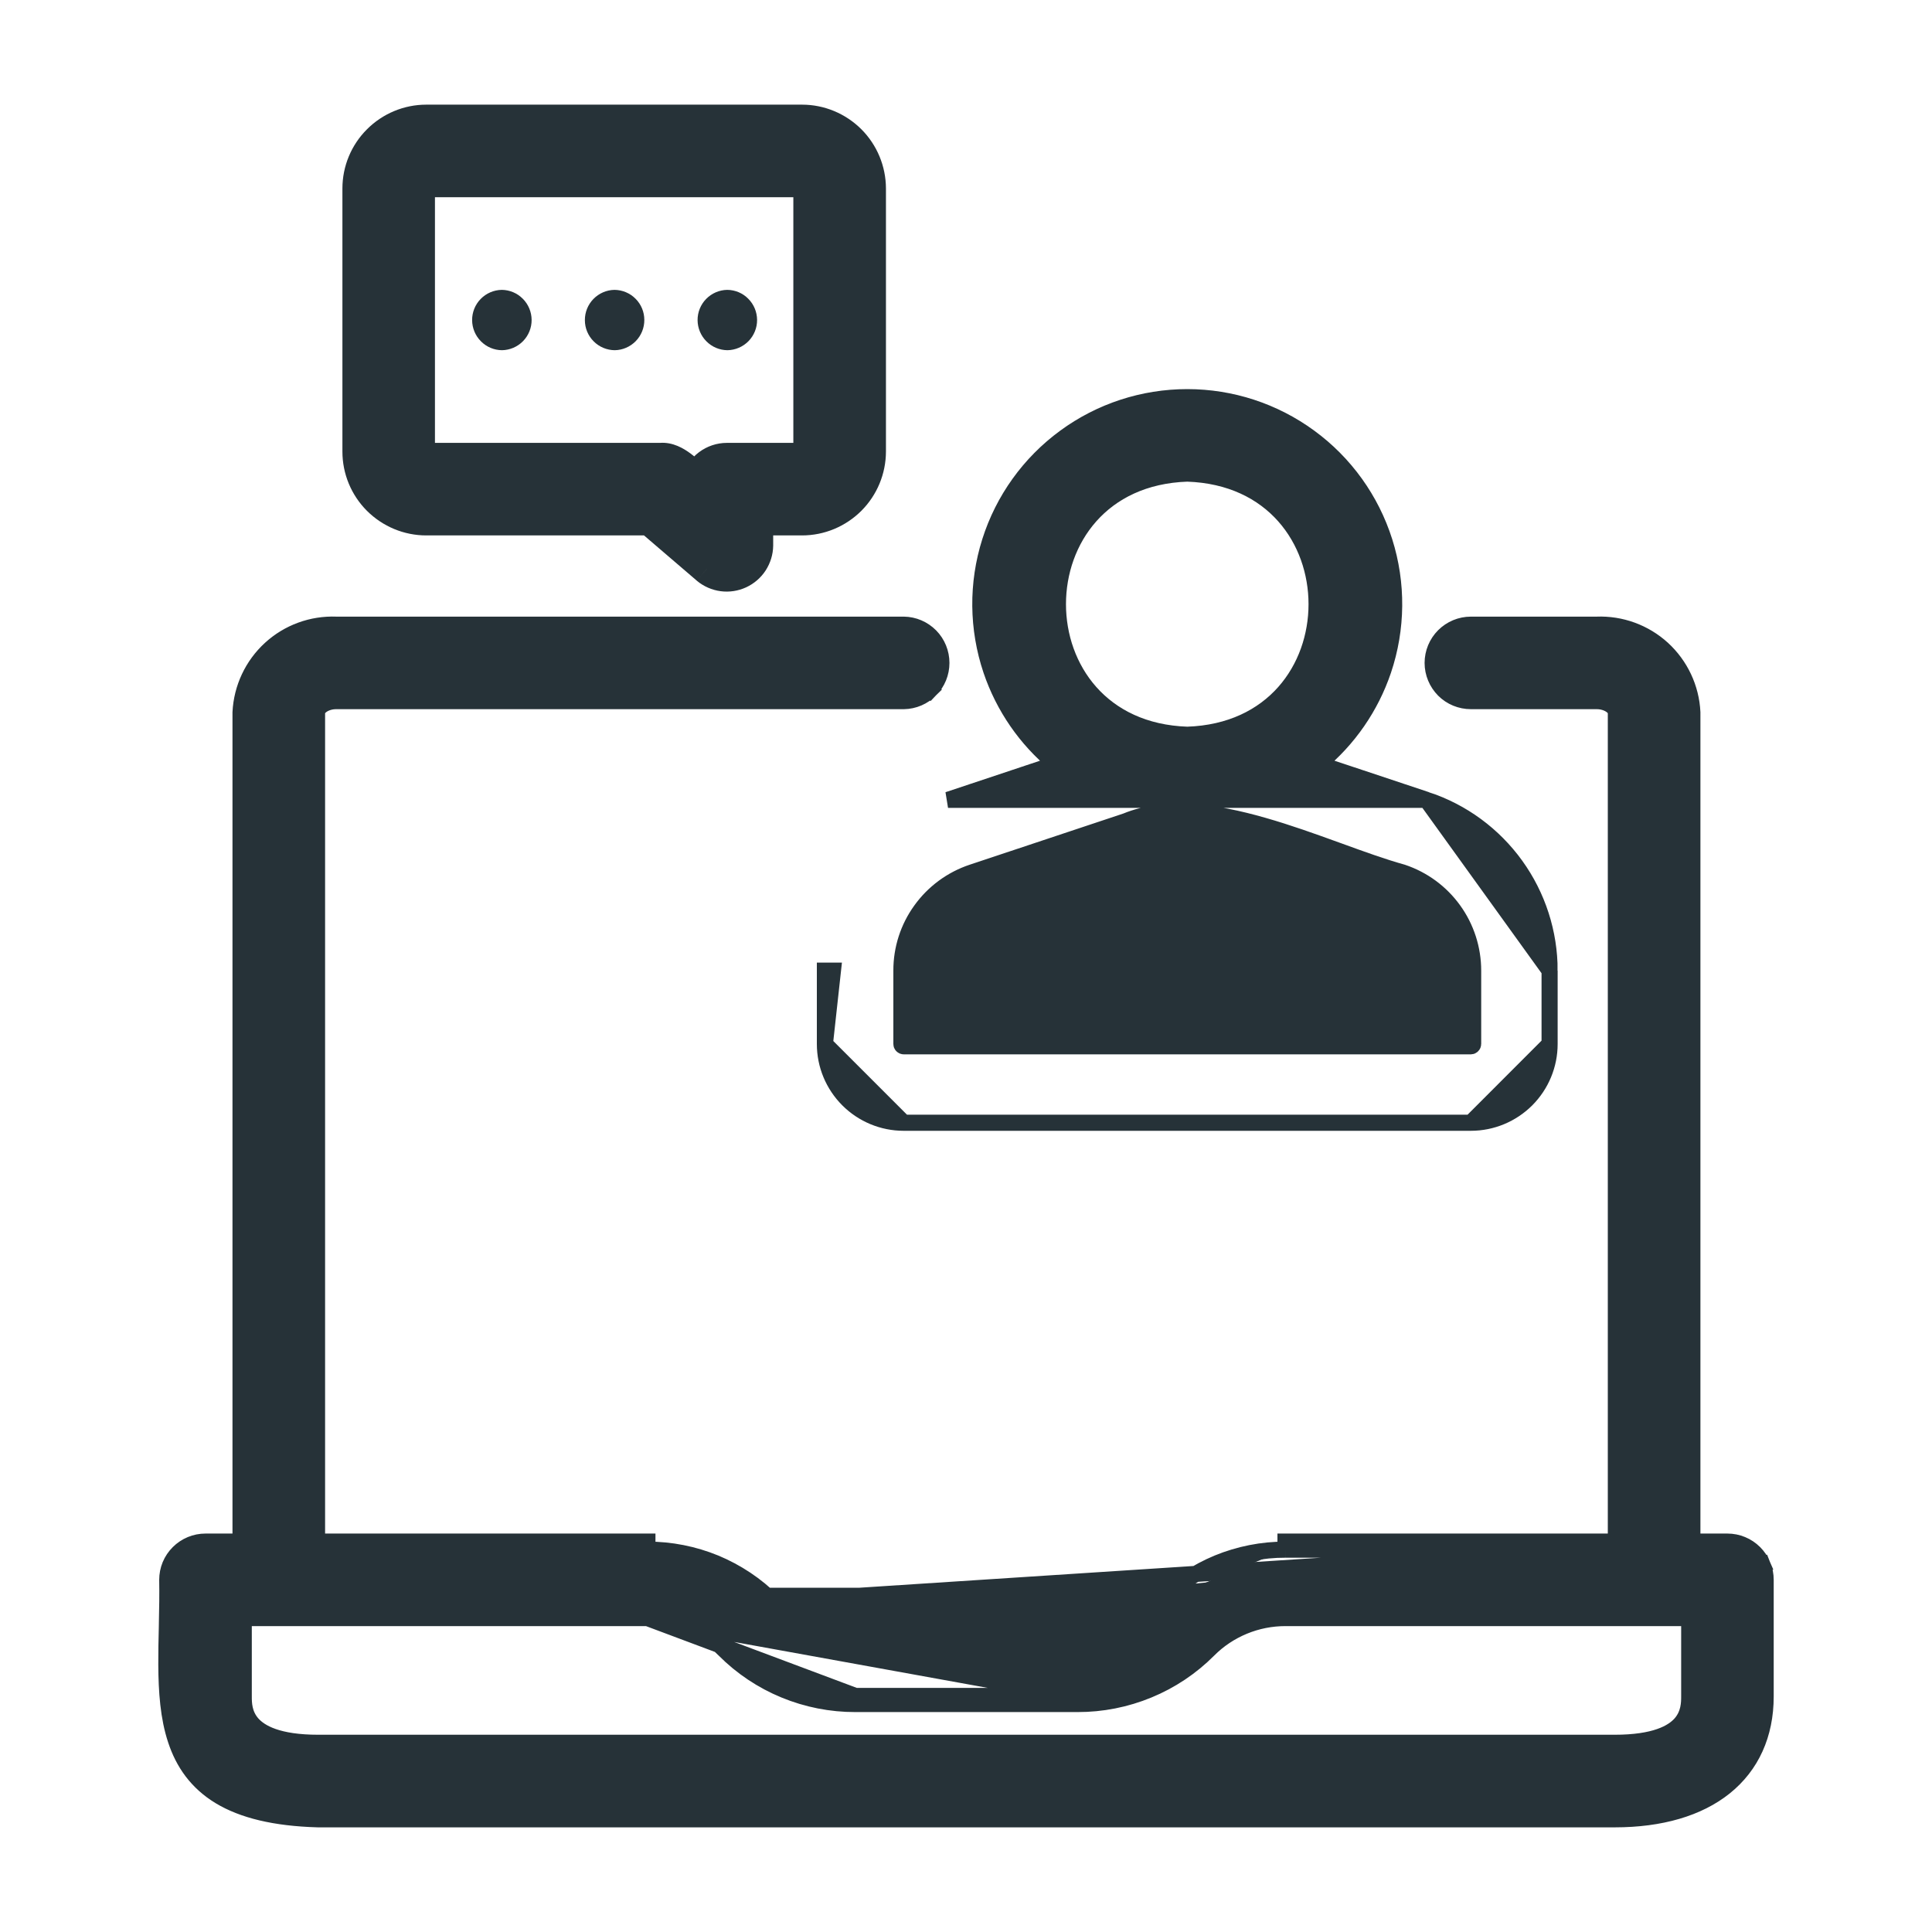 <svg width="30" height="30" viewBox="0 0 30 30" fill="none" xmlns="http://www.w3.org/2000/svg">
<path d="M26.279 23.938H26.823C26.823 23.938 26.823 23.938 26.823 23.938C26.901 23.938 26.979 23.953 27.05 23.983C27.123 24.013 27.188 24.057 27.243 24.112C27.298 24.167 27.342 24.232 27.372 24.304L27.256 24.352L27.372 24.304C27.402 24.376 27.417 24.454 27.417 24.532C27.417 24.532 27.417 24.532 27.417 24.532V26.343C27.417 26.935 27.195 27.418 26.782 27.75C26.372 28.079 25.786 28.25 25.073 28.25H4.941H4.938L4.938 28.25C4.263 28.231 3.771 28.108 3.415 27.894C3.056 27.677 2.847 27.373 2.73 27.018C2.613 26.667 2.585 26.265 2.583 25.846C2.582 25.657 2.586 25.463 2.591 25.267C2.591 25.244 2.591 25.222 2.592 25.199C2.597 24.979 2.601 24.757 2.597 24.534L2.597 24.532C2.597 24.454 2.612 24.376 2.642 24.304C2.672 24.232 2.716 24.167 2.771 24.112C2.826 24.057 2.892 24.013 2.964 23.983C3.036 23.953 3.113 23.938 3.191 23.938C3.191 23.938 3.191 23.938 3.191 23.938H3.735V11.067V11.061L3.735 11.061C3.754 10.684 3.92 10.329 4.2 10.073C4.478 9.819 4.845 9.685 5.222 9.7H14.032H14.034V9.7C14.19 9.702 14.338 9.766 14.448 9.877C14.557 9.988 14.618 10.138 14.618 10.294C14.618 10.45 14.557 10.599 14.448 10.71L14.359 10.623L14.448 10.71C14.338 10.821 14.19 10.885 14.034 10.887L14.032 10.887V10.887H5.22C5.13 10.887 5.05 10.915 4.996 10.954C4.941 10.994 4.923 11.036 4.923 11.067V23.938H10.053H10.053V24.063C10.414 24.062 10.772 24.133 11.106 24.27C11.44 24.409 11.744 24.611 11.999 24.867L26.279 23.938ZM26.279 23.938V11.067H26.279L26.279 11.061C26.261 10.684 26.094 10.329 25.815 10.073C25.536 9.819 25.169 9.685 24.792 9.7H22.84C22.682 9.7 22.531 9.763 22.42 9.874C22.309 9.985 22.246 10.136 22.246 10.294C22.246 10.451 22.309 10.602 22.42 10.714C22.531 10.825 22.682 10.887 22.84 10.887H24.794C24.884 10.887 24.964 10.915 25.018 10.954C25.073 10.994 25.091 11.036 25.091 11.067V23.938H19.962H19.961V24.063M26.279 23.938L17.927 24.779L18.015 24.867M19.961 24.063C19.6 24.062 19.242 24.133 18.908 24.27C18.574 24.409 18.27 24.611 18.015 24.867M19.961 24.063H25.091H19.961ZM18.015 24.867C17.847 25.036 17.647 25.17 17.426 25.261C17.206 25.352 16.97 25.398 16.731 25.398M18.015 24.867L16.731 25.398M16.731 25.398H13.283H16.731ZM10.053 25.125L10.053 25.125C9.887 25.125 8.523 25.125 7.097 25.125C5.689 25.125 4.221 25.125 3.785 25.125V26.343C3.785 26.446 3.787 26.614 3.914 26.762C4.041 26.908 4.318 27.062 4.941 27.062H25.073C25.696 27.062 25.973 26.908 26.1 26.762C26.227 26.614 26.23 26.446 26.23 26.343L26.23 25.125C25.868 25.125 24.805 25.125 23.653 25.125C21.997 25.125 20.158 25.125 19.961 25.125H19.961C19.739 25.125 19.519 25.168 19.314 25.253C19.109 25.338 18.922 25.462 18.766 25.619C18.499 25.887 18.182 26.099 17.832 26.243C17.483 26.387 17.109 26.461 16.731 26.46M10.053 25.125L16.731 26.335M10.053 25.125C10.275 25.125 10.495 25.168 10.7 25.253C10.905 25.338 11.092 25.462 11.248 25.619C11.515 25.887 11.832 26.099 12.182 26.243C12.531 26.387 12.905 26.461 13.283 26.46M10.053 25.125L13.283 26.335M16.731 26.46L16.731 26.335M16.731 26.46H16.731V26.335M16.731 26.46H13.283M16.731 26.335H13.283M13.283 26.46L13.283 26.335M13.283 26.46H13.283V26.335M12.636 25.145C12.431 25.06 12.244 24.936 12.087 24.779L17.927 24.779C17.77 24.936 17.584 25.06 17.378 25.145C17.173 25.23 16.953 25.273 16.732 25.273H16.731H13.283H13.283C13.061 25.273 12.841 25.23 12.636 25.145ZM25.216 11.067V23.938L25.73 10.166C25.476 9.933 25.139 9.811 24.794 9.825H22.84C22.715 9.825 22.596 9.874 22.508 9.962C22.421 10.05 22.371 10.169 22.371 10.294C22.371 10.418 22.421 10.537 22.508 10.625C22.596 10.713 22.715 10.762 22.84 10.762H24.794C25.023 10.762 25.216 10.902 25.216 11.067ZM19.961 25C20.158 25 21.997 25 23.653 25C24.805 25 25.868 25 26.23 25L19.961 25Z" fill="#263238" stroke="#263238" stroke-width="0.25"/>
<path d="M12.809 16.211L12.809 16.211L12.809 15.072L12.809 15.072H12.934L12.809 16.211ZM12.809 16.211C12.809 16.536 12.938 16.846 13.168 17.076C13.397 17.305 13.708 17.434 14.032 17.434H14.032M12.809 16.211L14.032 17.434M14.032 17.434H22.839H22.84M14.032 17.434H22.84M22.84 17.434C23.164 17.434 23.474 17.305 23.704 17.076C23.933 16.846 24.062 16.536 24.062 16.211V16.211M22.84 17.434L24.062 16.211M24.062 16.211V15.072M24.062 16.211V15.072M24.062 15.072C24.063 14.485 23.878 13.913 23.535 13.437C23.192 12.961 22.708 12.605 22.151 12.42L24.062 15.072ZM17.48 12.752L17.48 12.752L17.488 12.749C18.101 12.499 18.848 12.599 19.618 12.82C20 12.929 20.381 13.066 20.748 13.199L20.787 13.213C21.136 13.34 21.473 13.462 21.778 13.547C22.097 13.654 22.375 13.858 22.572 14.132C22.769 14.405 22.875 14.734 22.875 15.072V15.072V16.211C22.875 16.221 22.871 16.23 22.864 16.236C22.858 16.243 22.849 16.247 22.839 16.247H14.032C14.023 16.247 14.014 16.243 14.007 16.236C14 16.23 13.997 16.221 13.997 16.211C13.997 16.211 13.997 16.211 13.997 16.211L13.997 15.072V15.072C13.996 14.734 14.102 14.405 14.3 14.132C14.497 13.858 14.776 13.653 15.096 13.546L15.096 13.546L17.48 12.752ZM22.151 12.42L20.476 11.862C20.939 11.481 21.287 10.978 21.48 10.408C21.698 9.761 21.705 9.061 21.499 8.41C21.293 7.759 20.885 7.191 20.334 6.788C19.783 6.384 19.118 6.167 18.436 6.167C17.753 6.167 17.088 6.384 16.537 6.788C15.986 7.191 15.578 7.759 15.372 8.41C15.166 9.061 15.173 9.761 15.391 10.408C15.584 10.978 15.932 11.481 16.395 11.862L14.721 12.42H22.151ZM18.436 11.409C15.758 11.32 15.758 7.443 18.436 7.354C21.113 7.443 21.113 11.321 18.436 11.409Z" fill="#263238" stroke="#263238" stroke-width="0.25"/>
<mask id="path-3-outside-1_77_1000" maskUnits="userSpaceOnUse" x="4.567" y="0.875" width="10" height="9" fill="black">
<rect fill="white" x="4.567" y="0.875" width="10" height="9"/>
<path d="M6.619 8.064H10.092L10.982 8.827C11.05 8.884 11.134 8.92 11.222 8.932C11.31 8.943 11.4 8.93 11.481 8.893C11.562 8.855 11.631 8.796 11.679 8.721C11.728 8.647 11.755 8.56 11.756 8.471V8.064H12.454C12.733 8.064 13.001 7.953 13.198 7.756C13.395 7.558 13.506 7.291 13.507 7.012V2.927C13.506 2.648 13.395 2.381 13.198 2.183C13.001 1.986 12.733 1.875 12.454 1.875H6.619C6.34 1.875 6.073 1.986 5.875 2.183C5.678 2.381 5.567 2.648 5.567 2.927V7.012C5.567 7.291 5.678 7.558 5.875 7.756C6.073 7.953 6.34 8.064 6.619 8.064ZM6.504 2.927C6.504 2.897 6.516 2.868 6.538 2.846C6.559 2.825 6.589 2.813 6.619 2.812H12.454C12.485 2.813 12.514 2.825 12.535 2.846C12.557 2.868 12.569 2.897 12.569 2.927V7.012C12.569 7.042 12.557 7.071 12.535 7.093C12.514 7.115 12.485 7.127 12.454 7.127H11.287C11.185 7.127 11.086 7.16 11.005 7.221C10.923 7.283 10.864 7.369 10.836 7.467C10.683 7.342 10.483 7.11 10.266 7.127H6.619C6.589 7.127 6.559 7.114 6.538 7.093C6.516 7.071 6.504 7.042 6.504 7.012V2.927Z"/>
</mask>
<path d="M6.619 8.064H10.092L10.982 8.827C11.05 8.884 11.134 8.92 11.222 8.932C11.31 8.943 11.4 8.93 11.481 8.893C11.562 8.855 11.631 8.796 11.679 8.721C11.728 8.647 11.755 8.56 11.756 8.471V8.064H12.454C12.733 8.064 13.001 7.953 13.198 7.756C13.395 7.558 13.506 7.291 13.507 7.012V2.927C13.506 2.648 13.395 2.381 13.198 2.183C13.001 1.986 12.733 1.875 12.454 1.875H6.619C6.34 1.875 6.073 1.986 5.875 2.183C5.678 2.381 5.567 2.648 5.567 2.927V7.012C5.567 7.291 5.678 7.558 5.875 7.756C6.073 7.953 6.34 8.064 6.619 8.064ZM6.504 2.927C6.504 2.897 6.516 2.868 6.538 2.846C6.559 2.825 6.589 2.813 6.619 2.812H12.454C12.485 2.813 12.514 2.825 12.535 2.846C12.557 2.868 12.569 2.897 12.569 2.927V7.012C12.569 7.042 12.557 7.071 12.535 7.093C12.514 7.115 12.485 7.127 12.454 7.127H11.287C11.185 7.127 11.086 7.16 11.005 7.221C10.923 7.283 10.864 7.369 10.836 7.467C10.683 7.342 10.483 7.11 10.266 7.127H6.619C6.589 7.127 6.559 7.114 6.538 7.093C6.516 7.071 6.504 7.042 6.504 7.012V2.927Z" fill="#263238"/>
<path d="M6.619 8.064L6.619 8.314H6.619V8.064ZM10.092 8.064L10.255 7.874L10.185 7.814H10.092V8.064ZM10.982 8.827L10.819 9.016L10.822 9.019L10.982 8.827ZM11.756 8.471L12.006 8.474V8.471H11.756ZM11.756 8.064V7.814H11.506V8.064H11.756ZM12.454 8.064V8.314L12.454 8.314L12.454 8.064ZM13.507 7.012L13.757 7.012V7.012H13.507ZM13.507 2.927H13.757V2.927L13.507 2.927ZM12.454 1.875L12.454 1.625H12.454V1.875ZM6.619 1.875V1.625L6.619 1.625L6.619 1.875ZM5.567 2.927L5.317 2.927V2.927H5.567ZM5.567 7.012H5.317L5.317 7.012L5.567 7.012ZM6.504 2.927L6.254 2.927V2.927H6.504ZM6.619 2.812V2.562L6.619 2.562L6.619 2.812ZM12.454 2.812L12.454 2.562H12.454V2.812ZM12.569 2.927H12.819L12.819 2.927L12.569 2.927ZM12.569 7.012L12.819 7.012V7.012H12.569ZM12.454 7.127V7.377H12.454L12.454 7.127ZM11.287 7.127L11.287 7.377H11.287V7.127ZM10.836 7.467L10.678 7.661L10.972 7.9L11.076 7.535L10.836 7.467ZM10.266 7.127V7.377H10.275L10.285 7.376L10.266 7.127ZM6.619 7.127L6.618 7.377H6.619V7.127ZM6.504 7.012H6.254V7.012L6.504 7.012ZM6.619 8.314H10.092V7.814H6.619V8.314ZM9.93 8.254L10.819 9.016L11.145 8.637L10.255 7.874L9.93 8.254ZM10.822 9.019C10.927 9.106 11.054 9.162 11.189 9.18L11.255 8.684C11.213 8.678 11.174 8.661 11.142 8.634L10.822 9.019ZM11.189 9.18C11.324 9.198 11.462 9.177 11.586 9.12L11.377 8.666C11.339 8.683 11.296 8.689 11.255 8.684L11.189 9.18ZM11.586 9.12C11.709 9.063 11.815 8.972 11.889 8.858L11.47 8.585C11.447 8.62 11.415 8.648 11.377 8.666L11.586 9.12ZM11.889 8.858C11.963 8.743 12.004 8.611 12.006 8.474L11.506 8.467C11.505 8.509 11.493 8.55 11.47 8.585L11.889 8.858ZM12.006 8.471V8.064H11.506V8.471H12.006ZM11.756 8.314H12.454V7.814H11.756V8.314ZM12.454 8.314C12.8 8.314 13.13 8.176 13.375 7.932L13.021 7.579C12.871 7.729 12.667 7.814 12.454 7.814L12.454 8.314ZM13.375 7.932C13.619 7.688 13.756 7.357 13.757 7.012L13.257 7.011C13.256 7.224 13.172 7.428 13.021 7.579L13.375 7.932ZM13.757 7.012V2.927H13.257V7.012H13.757ZM13.757 2.927C13.756 2.582 13.619 2.251 13.375 2.007L13.021 2.36C13.172 2.511 13.256 2.715 13.257 2.927L13.757 2.927ZM13.375 2.007C13.13 1.763 12.8 1.625 12.454 1.625L12.454 2.125C12.667 2.125 12.871 2.21 13.021 2.36L13.375 2.007ZM12.454 1.625H6.619V2.125H12.454V1.625ZM6.619 1.625C6.274 1.625 5.943 1.763 5.699 2.007L6.052 2.36C6.203 2.21 6.406 2.125 6.619 2.125L6.619 1.625ZM5.699 2.007C5.454 2.251 5.317 2.582 5.317 2.927L5.817 2.927C5.817 2.715 5.902 2.511 6.052 2.36L5.699 2.007ZM5.317 2.927V7.012H5.817V2.927H5.317ZM5.317 7.012C5.317 7.357 5.454 7.688 5.698 7.932L6.052 7.579C5.902 7.428 5.817 7.224 5.817 7.012L5.317 7.012ZM5.698 7.932C5.943 8.176 6.273 8.314 6.619 8.314L6.619 7.814C6.407 7.814 6.203 7.729 6.052 7.579L5.698 7.932ZM6.754 2.928C6.754 2.963 6.74 2.998 6.715 3.023L6.361 2.669C6.293 2.738 6.254 2.83 6.254 2.927L6.754 2.928ZM6.715 3.023C6.689 3.048 6.655 3.062 6.619 3.062L6.619 2.562C6.522 2.563 6.429 2.601 6.361 2.669L6.715 3.023ZM6.619 3.062H12.454V2.562H6.619V3.062ZM12.454 3.062C12.418 3.062 12.384 3.048 12.359 3.023L12.712 2.669C12.643 2.601 12.551 2.563 12.454 2.562L12.454 3.062ZM12.359 3.023C12.333 2.998 12.319 2.963 12.319 2.928L12.819 2.927C12.819 2.83 12.78 2.737 12.712 2.669L12.359 3.023ZM12.319 2.927V7.012H12.819V2.927H12.319ZM12.319 7.012C12.319 6.976 12.333 6.942 12.358 6.916L12.712 7.27C12.78 7.201 12.819 7.109 12.819 7.012L12.319 7.012ZM12.358 6.916C12.384 6.891 12.418 6.877 12.454 6.877L12.454 7.377C12.551 7.377 12.644 7.338 12.712 7.27L12.358 6.916ZM12.454 6.877H11.287V7.377H12.454V6.877ZM11.287 6.877C11.131 6.877 10.979 6.928 10.854 7.022L11.155 7.421C11.193 7.392 11.239 7.377 11.287 7.377L11.287 6.877ZM10.854 7.022C10.729 7.116 10.639 7.248 10.596 7.398L11.076 7.535C11.09 7.49 11.117 7.449 11.155 7.421L10.854 7.022ZM10.994 7.273C10.961 7.247 10.927 7.215 10.88 7.172C10.835 7.133 10.782 7.086 10.724 7.043C10.616 6.963 10.449 6.862 10.247 6.877L10.285 7.376C10.3 7.375 10.342 7.382 10.426 7.445C10.465 7.473 10.504 7.507 10.546 7.545C10.586 7.581 10.634 7.625 10.678 7.661L10.994 7.273ZM10.266 6.877H6.619V7.377H10.266V6.877ZM6.62 6.877C6.655 6.877 6.69 6.891 6.715 6.916L6.361 7.27C6.429 7.338 6.522 7.376 6.618 7.377L6.62 6.877ZM6.715 6.916C6.74 6.942 6.754 6.976 6.754 7.012L6.254 7.012C6.254 7.108 6.293 7.201 6.361 7.27L6.715 6.916ZM6.754 7.012V2.927H6.254V7.012H6.754Z" fill="#263238" mask="url(#path-3-outside-1_77_1000)"/>
<path d="M7.795 5.438C7.919 5.436 8.036 5.385 8.122 5.297C8.208 5.209 8.256 5.09 8.255 4.967C8.254 4.844 8.205 4.726 8.118 4.639C8.031 4.551 7.914 4.502 7.791 4.501C7.667 4.503 7.55 4.554 7.464 4.642C7.378 4.73 7.33 4.849 7.331 4.972C7.332 5.095 7.381 5.213 7.468 5.3C7.555 5.388 7.672 5.437 7.795 5.438Z" fill="#263238"/>
<path d="M9.546 5.438C9.669 5.436 9.786 5.385 9.872 5.297C9.958 5.209 10.006 5.09 10.005 4.967C10.005 4.844 9.956 4.726 9.869 4.639C9.782 4.551 9.664 4.502 9.541 4.501C9.418 4.503 9.301 4.554 9.215 4.642C9.129 4.73 9.081 4.849 9.082 4.972C9.082 5.095 9.131 5.213 9.218 5.3C9.305 5.388 9.423 5.437 9.546 5.438Z" fill="#263238"/>
<path d="M11.296 5.438C11.419 5.436 11.537 5.385 11.623 5.297C11.709 5.209 11.757 5.09 11.756 4.967C11.755 4.844 11.706 4.726 11.619 4.639C11.533 4.551 11.415 4.502 11.292 4.501C11.168 4.503 11.051 4.554 10.965 4.642C10.879 4.73 10.831 4.849 10.832 4.972C10.833 5.095 10.882 5.213 10.969 5.3C11.056 5.388 11.173 5.437 11.296 5.438Z" fill="#263238"/>
</svg>
